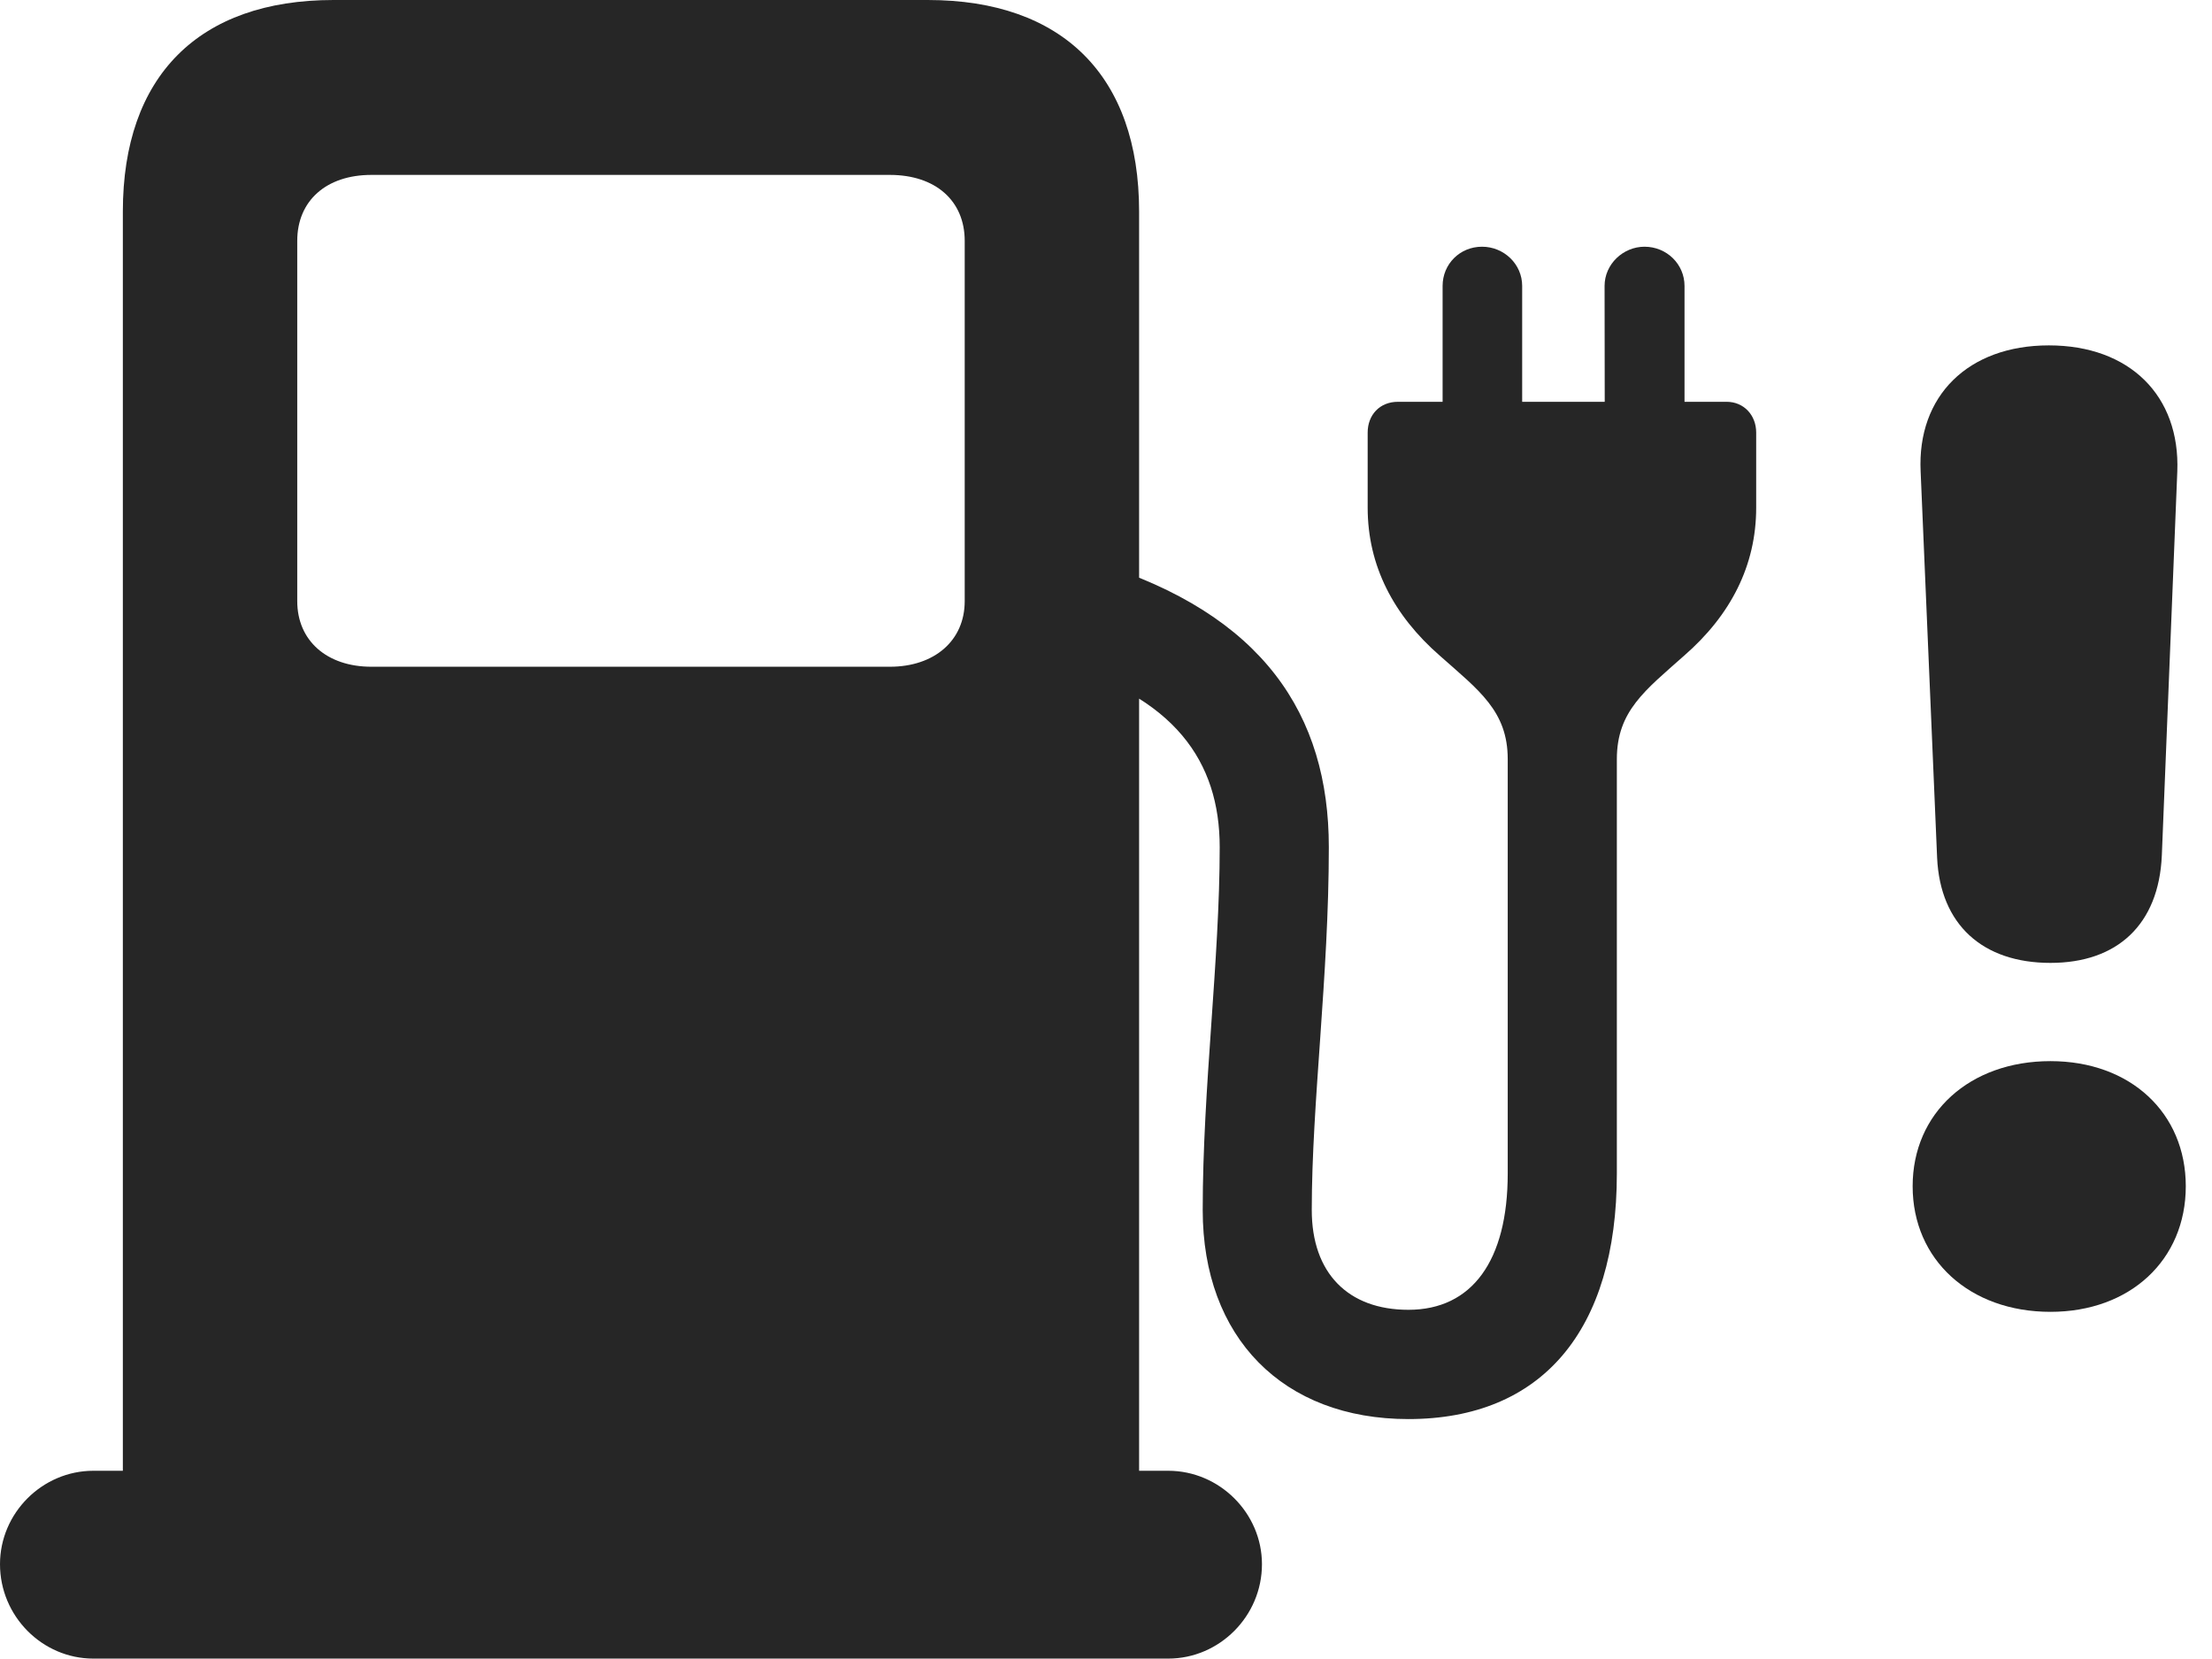 <?xml version="1.0" encoding="UTF-8"?>
<!--Generator: Apple Native CoreSVG 326-->
<!DOCTYPE svg PUBLIC "-//W3C//DTD SVG 1.1//EN" "http://www.w3.org/Graphics/SVG/1.1/DTD/svg11.dtd">
<svg version="1.1" xmlns="http://www.w3.org/2000/svg" xmlns:xlink="http://www.w3.org/1999/xlink"
       viewBox="0 0 30.466 22.846">
       <g>
              <rect height="22.846" opacity="0" width="30.466" x="0" y="0" />
              <path d="M15.689 22.03L15.689 2.913C15.689 1.05 14.638 0 12.778 0L4.593 0C2.736 0 1.692 1.05 1.692 2.913L1.692 22.03ZM5.115 9.183C4.501 9.183 4.094 8.823 4.094 8.28L4.094 3.317C4.094 2.765 4.494 2.409 5.115 2.409L12.256 2.409C12.885 2.409 13.287 2.765 13.287 3.317L13.287 8.28C13.287 8.823 12.87 9.183 12.256 9.183ZM0 21.544C0 22.259 0.581 22.844 1.286 22.844L16.09 22.844C16.796 22.844 17.381 22.259 17.381 21.544C17.381 20.84 16.796 20.257 16.09 20.257L1.286 20.257C0.583 20.257 0 20.838 0 21.544ZM20.766 10.455L20.766 16.163C20.766 17.365 20.274 18.04 19.398 18.04C18.567 18.04 18.067 17.534 18.067 16.666C18.067 15.194 18.302 13.446 18.302 11.668C18.302 9.847 17.402 8.459 15.093 7.745L14.495 9.125C16.187 9.582 16.799 10.496 16.799 11.668C16.799 13.23 16.565 14.986 16.565 16.666C16.565 18.421 17.67 19.545 19.398 19.545C21.235 19.545 22.269 18.326 22.269 16.163L22.269 10.455C22.269 9.792 22.662 9.506 23.194 9.032C23.834 8.476 24.188 7.792 24.188 6.993L24.188 5.958C24.188 5.716 24.016 5.534 23.781 5.534L23.201 5.534L23.201 3.938C23.201 3.637 22.954 3.398 22.65 3.398C22.357 3.398 22.1 3.637 22.1 3.938L22.102 5.534L20.965 5.534L20.965 3.938C20.965 3.637 20.713 3.398 20.412 3.398C20.107 3.398 19.869 3.637 19.869 3.938L19.869 5.534L19.254 5.534C19.002 5.534 18.837 5.716 18.837 5.958L18.837 6.993C18.837 7.792 19.194 8.476 19.832 9.032C20.366 9.506 20.766 9.792 20.766 10.455Z"
                     fill="currentColor" fill-opacity="0.85" />
              <path d="M28.241 18.068C29.34 18.068 30.105 17.352 30.105 16.338C30.105 15.328 29.342 14.615 28.241 14.615C27.128 14.615 26.343 15.328 26.343 16.338C26.343 17.352 27.13 18.068 28.241 18.068ZM28.241 13.262C29.16 13.262 29.733 12.736 29.775 11.783L29.988 6.495C30.029 5.453 29.334 4.757 28.219 4.757C27.107 4.757 26.403 5.453 26.453 6.495L26.68 11.813C26.722 12.736 27.308 13.262 28.241 13.262Z"
                     fill="currentColor" fill-opacity="0.85" />
       </g>
</svg>